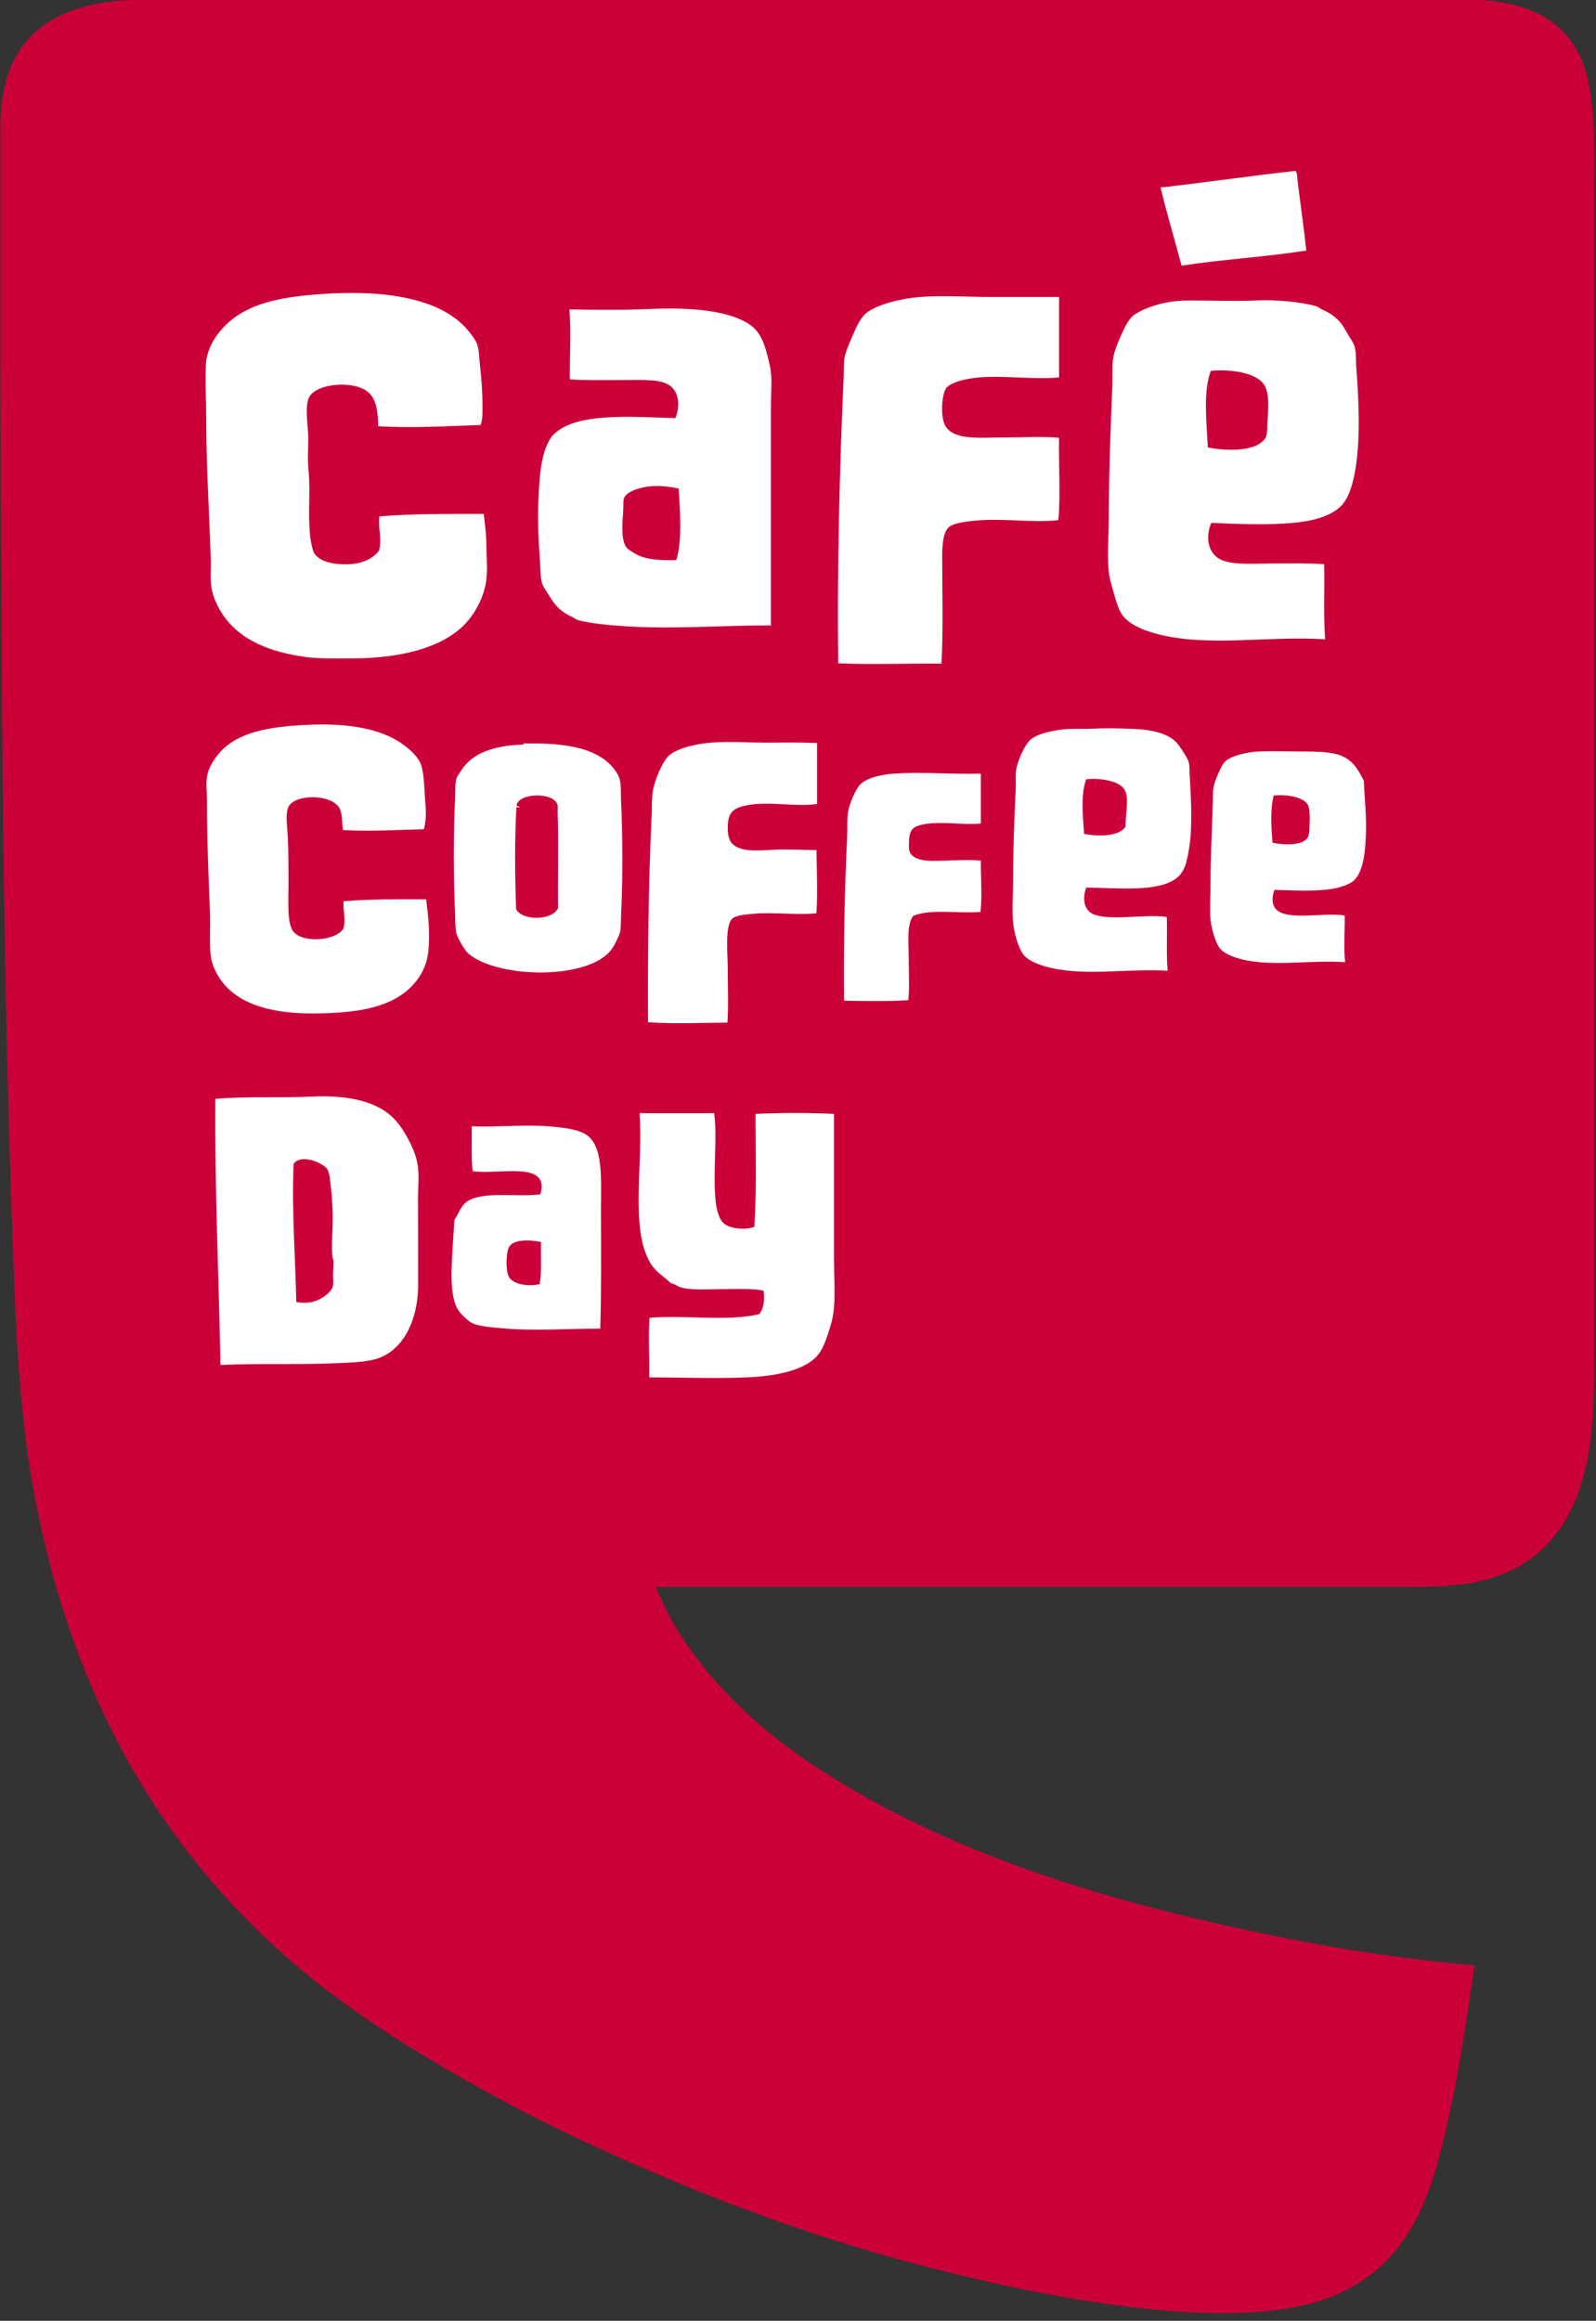 <?xml version="1.0" encoding="UTF-8"?>
<svg xmlns="http://www.w3.org/2000/svg" xmlns:xlink="http://www.w3.org/1999/xlink" width="117.1pt" height="170.2pt" viewBox="0 0 117.1 170.2" version="1.1">
<rect x="0" y="0" width="117.1" height="170.2" fill="#333333" stroke="none"/>
<g id="surface1">
<path style=" stroke:none;fill-rule:evenodd;fill:rgb(79.688%,0%,22.363%);fill-opacity:1;" d="M 10.121 -0.023 C 42.527 -0.023 74.965 -0.039 107.375 -0.039 C 111.469 -0.051 114.305 1.113 115.738 3.766 C 117.176 6.387 116.957 10.609 116.957 14.672 L 116.957 99.758 C 116.969 104.031 116.758 107.488 115.434 110.363 C 114.164 113.168 112.078 115.074 108.824 115.898 C 107.207 116.312 105.289 116.383 103.238 116.383 L 48.117 116.383 C 49.109 118.906 50.617 121.105 52.32 123.09 C 53.992 125.016 55.957 126.805 58.027 128.309 C 66.48 134.402 77.152 138.305 89.059 141.016 C 93.484 142.016 98.125 142.957 102.926 143.555 C 104.664 143.781 106.324 143.988 108.121 144.121 C 108.227 144.199 108.137 144.375 108.121 144.523 C 107.41 149.539 106.613 154.652 105.344 159.047 C 104.012 163.621 101.797 166.852 97.504 168.5 C 93.301 170.117 86.938 169.73 81.965 169.062 C 76.832 168.375 72.16 167.328 67.609 166.141 C 58.652 163.805 50.262 160.52 42.363 156.816 C 38.496 154.992 34.73 152.938 31.125 150.777 C 27.52 148.602 24.074 146.215 21.062 143.566 C 11.867 135.484 5.438 124.645 2.617 110.129 C 1.676 105.309 1.285 100.117 1.055 94.406 C 0.168 72.273 0.102 49.66 0.031 26.293 L 0.031 8.875 C 0.176 2.699 3.93 0.117 10.121 -0.023 Z M 10.121 -0.023 "/>
<path style=" stroke:none;fill-rule:evenodd;fill:rgb(100%,100%,100%);fill-opacity:1;" d="M 85.152 13.754 C 85.598 15.613 86.191 17.582 86.691 19.484 C 89.668 19.02 92.898 18.848 95.844 18.371 C 95.664 16.699 95.398 14.855 95.203 13.238 C 95.164 13 95.203 12.727 95.059 12.531 C 91.723 12.902 88.488 13.375 85.152 13.754 Z M 85.152 13.754 "/>
<path style=" stroke:none;fill-rule:evenodd;fill:rgb(100%,100%,100%);fill-opacity:1;" d="M 35.398 29.703 C 35.398 28.621 35.312 27.598 35.203 26.66 C 35.148 26.176 35.148 25.637 35.008 25.242 C 34.898 24.941 34.594 24.547 34.359 24.258 C 32.352 21.812 28.07 21.254 23.688 21.559 C 20.586 21.766 18.152 22.238 16.512 23.887 C 15.918 24.477 15.32 25.336 15.152 26.348 C 15.137 26.371 15.129 26.371 15.129 26.41 C 15.035 27.785 15.129 29.211 15.129 30.637 C 15.129 34.141 15.348 37.457 15.461 40.902 C 15.5 41.605 15.402 42.348 15.5 43 C 15.629 43.957 16.176 44.941 16.758 45.617 C 18.016 47.062 19.859 47.773 22.066 48.133 C 23.215 48.328 24.52 48.285 25.848 48.285 C 29.48 48.285 32.949 47.453 34.555 45.246 C 35.105 44.496 35.574 43.52 35.688 42.465 C 35.781 41.625 35.688 40.805 35.688 39.992 C 35.688 39.199 35.586 38.539 35.496 37.691 C 32.883 37.691 30.246 37.668 27.836 37.871 C 27.723 38.793 28.059 39.477 27.801 40.395 C 27.32 41.004 26.535 41.359 25.512 41.383 C 24.531 41.414 23.441 41.219 23.035 40.543 C 23.023 40.512 23.004 40.5 23.004 40.473 C 22.625 39.418 22.668 37.789 22.695 36.277 C 22.719 35.543 22.668 34.816 22.605 34.07 C 22.562 33.277 22.648 32.477 22.605 31.762 C 22.551 30.91 22.383 29.77 22.668 29.164 C 23.082 28.25 25.254 27.945 26.492 28.453 C 27.555 28.871 27.711 29.863 27.75 31.262 C 30.207 31.402 32.82 31.254 35.262 31.168 C 35.43 30.711 35.398 30.199 35.398 29.703 Z M 35.398 29.703 "/>
<path style=" stroke:none;fill-rule:evenodd;fill:rgb(100%,100%,100%);fill-opacity:1;" d="M 72.617 21.777 C 70.93 21.777 69.199 21.656 67.516 21.777 C 66.211 21.875 64.293 22.32 63.52 22.992 C 63.145 23.32 62.844 23.949 62.605 24.504 C 62.383 25.016 62.039 25.762 61.953 26.285 C 61.887 26.699 61.926 27.199 61.902 27.656 C 61.594 34.395 61.414 41.832 61.5 48.645 C 63.973 48.758 66.52 48.645 69.078 48.672 C 69.211 46.207 69.129 43.414 69.129 40.789 C 69.129 39.934 69.211 38.965 69.648 38.637 C 70 38.359 70.805 38.266 71.344 38.203 C 73.402 37.965 75.672 38.359 77.652 38.148 C 77.824 36.242 77.664 34.129 77.703 32.105 C 76.488 31.996 75.09 32.082 73.656 32.082 C 71.914 32.082 69.84 32.344 69.301 31.109 C 69.004 30.438 69.09 28.906 69.434 28.445 C 69.711 28.113 70.5 27.875 71.121 27.773 C 73.086 27.418 75.77 27.891 77.703 27.676 L 77.703 21.777 Z M 72.617 21.777 "/>
<path style=" stroke:none;fill-rule:evenodd;fill:rgb(100%,100%,100%);fill-opacity:1;" d="M 31.176 58.43 C 31.125 57.617 31.098 56.719 30.902 56.109 C 30.711 55.543 30.102 54.977 29.586 54.609 C 27.945 53.398 25.398 53.02 22.551 53.156 C 19.848 53.289 17.504 53.645 16.137 55.172 C 15.723 55.648 15.281 56.297 15.184 56.988 C 15.102 57.492 15.184 58.098 15.184 58.66 C 15.184 61.543 15.293 64.113 15.402 66.805 C 15.449 67.891 15.348 69.066 15.461 70.102 C 15.555 70.855 15.98 71.641 16.453 72.195 C 17.934 73.902 20.562 74.406 23.602 74.316 C 25.484 74.27 27.348 74.082 28.832 73.328 C 30.129 72.672 31.289 71.438 31.434 69.699 C 31.551 68.387 31.434 67.293 31.266 65.953 C 29.199 65.949 27.133 65.93 25.215 66.094 C 25.137 66.809 25.41 67.375 25.191 68.109 C 24.566 69.07 21.941 69.195 21.422 68.164 C 21.062 67.449 21.168 66.008 21.168 64.875 C 21.168 63.648 21.168 62.328 21.113 61.301 C 21.074 60.602 20.922 59.664 21.168 59.164 C 21.668 58.195 24.387 58.238 24.918 59.289 C 25.137 59.746 25.07 60.215 25.164 60.871 C 27.113 60.996 29.133 60.859 31.098 60.816 C 31.316 60.102 31.238 59.25 31.176 58.43 Z M 31.176 58.43 "/>
<path style=" stroke:none;fill-rule:evenodd;fill:rgb(100%,100%,100%);fill-opacity:1;" d="M 56.125 54.465 C 54.82 54.457 53.508 54.367 52.242 54.457 C 51.141 54.543 49.762 54.836 49.109 55.391 C 48.586 55.848 48.062 57.176 47.91 57.949 C 47.797 58.586 47.848 59.398 47.797 60.133 C 47.574 64.895 47.523 70.23 47.547 74.969 C 49.375 75.102 51.586 75.008 53.371 74.996 C 53.457 73.715 53.395 72.461 53.395 71.023 C 53.395 69.965 53.16 67.789 53.766 67.344 C 54.031 67.129 54.672 67.074 55.098 67.031 C 56.676 66.859 58.402 67.137 59.898 66.977 C 60.004 65.539 59.922 63.734 59.906 62.344 C 59.055 62.344 57.922 62.27 56.824 62.316 C 55.734 62.375 54.699 62.469 54.016 62.094 C 53.535 61.824 53.395 61.391 53.395 60.699 C 53.395 59.551 53.824 59.25 54.805 59.055 C 56.441 58.746 58.32 59.191 59.949 58.965 L 59.949 54.492 C 58.668 54.434 57.391 54.457 56.121 54.465 Z M 56.125 54.465 "/>
<path style=" stroke:none;fill-rule:evenodd;fill:rgb(100%,100%,100%);fill-opacity:1;" d="M 65.648 56.734 C 64.773 56.785 63.723 57 63.188 57.465 C 62.785 57.809 62.305 58.984 62.219 59.566 C 62.137 60.117 62.188 60.699 62.16 61.266 C 61.969 65.191 61.891 69.344 61.926 73.387 C 63.453 73.422 65.277 73.445 66.645 73.352 C 66.738 72.395 66.672 71.262 66.672 70.145 C 66.672 69.066 66.516 67.863 66.992 67.172 C 68.285 66.625 70.281 67.016 71.938 66.879 C 72.078 65.676 71.953 64.379 71.965 63.117 C 70.848 63.008 69.492 63.148 68.344 63.133 C 67.652 63.133 66.934 62.957 66.754 62.484 C 66.66 62.262 66.688 61.91 66.699 61.668 C 66.723 60.785 67.047 60.59 67.816 60.445 C 69.117 60.207 70.762 60.535 71.965 60.391 L 71.965 56.734 C 69.922 56.805 67.707 56.594 65.648 56.734 Z M 65.648 56.734 "/>
<path style=" stroke:none;fill-rule:evenodd;fill:rgb(100%,100%,100%);fill-opacity:1;" d="M 46.926 81.723 C 47.199 85.426 46.207 90.203 47.746 92.672 C 48.129 93.301 48.711 93.617 49.238 94.117 C 49.473 94.129 49.668 94.328 49.902 94.398 C 50.73 94.652 51.906 94.543 52.969 94.543 C 54.066 94.543 55.145 94.477 56.023 94.652 C 56.125 95.328 56.023 95.984 55.719 96.367 C 53.508 96.941 50.203 96.422 47.66 96.645 C 47.547 98.055 47.66 99.523 47.637 101.012 C 49.926 101.016 52.387 101.113 54.75 101.016 C 56.895 100.93 59.262 100.504 60.141 99.195 C 60.406 98.809 60.625 98.219 60.793 97.688 C 60.988 97.129 61.152 96.477 61.191 95.906 C 61.281 94.777 61.191 93.551 61.191 92.363 L 61.191 81.691 C 59.359 81.602 57.27 81.602 55.434 81.691 C 55.434 84.48 55.527 87.316 55.344 89.98 C 54.621 90.234 53.535 90.102 53.109 89.719 C 52.773 89.43 52.578 88.758 52.512 88.129 C 52.281 86.078 52.656 83.48 52.398 81.637 C 50.59 81.637 48.793 81.645 46.98 81.637 C 46.941 81.645 46.926 81.672 46.926 81.723 Z M 46.926 81.723 "/>
<path style=" stroke:none;fill-rule:evenodd;fill:rgb(100%,100%,100%);fill-opacity:1;" d="M 49.621 41.074 C 48.363 41.109 47.301 41.047 46.527 40.562 C 46.266 40.402 45.973 40.238 45.879 40.016 C 45.559 39.414 45.672 38.254 45.727 37.445 C 45.75 37.148 45.711 36.793 45.773 36.559 C 45.957 36.02 47.055 35.703 47.855 35.652 C 48.57 35.605 49.207 35.715 49.789 35.824 C 49.902 37.484 50.066 39.656 49.621 41.074 Z M 56.562 27.328 C 56.512 26.82 56.34 26.203 56.203 25.699 C 55.812 24.395 55.344 23.84 54.129 23.344 C 52.398 22.641 49.812 22.555 47.457 22.668 C 45.586 22.75 43.719 22.723 41.781 22.691 C 41.91 24.352 41.793 26.105 41.809 27.82 C 42.75 27.902 44.094 27.875 45.449 27.875 C 46.758 27.883 48.117 27.773 48.906 28.141 C 49.777 28.535 49.969 29.641 49.555 30.664 C 46.641 30.586 42.891 30.27 41.055 31.512 C 40.801 31.68 40.539 31.906 40.398 32.137 C 39.625 33.324 39.555 35.285 39.492 37.098 C 39.449 38.469 39.531 39.984 39.625 41.301 C 39.668 41.762 39.641 42.27 39.738 42.656 C 39.82 43.023 40.098 43.363 40.297 43.684 C 40.762 44.48 41.176 44.871 42.016 45.27 C 42.168 45.355 42.281 45.434 42.402 45.477 C 43.371 45.727 44.562 45.84 45.727 45.918 C 49.238 46.168 53.227 45.852 56.562 45.867 L 56.562 29.641 C 56.562 28.867 56.648 28.059 56.562 27.328 Z M 56.562 27.328 "/>
<path style=" stroke:none;fill-rule:evenodd;fill:rgb(100%,100%,100%);fill-opacity:1;" d="M 92.984 31 C 92.969 31.32 92.996 31.734 92.898 32.016 C 92.828 32.223 92.539 32.477 92.344 32.586 C 91.477 33.094 89.773 33.055 88.621 32.812 C 88.527 30.996 88.266 28.676 88.84 27.199 C 90.328 27.047 92.332 27.352 92.812 28.328 C 93.148 28.969 93.066 30.117 92.984 31 Z M 99.508 26.879 C 99.48 26.398 99.508 25.84 99.391 25.438 C 99.332 25.18 99.078 24.82 98.887 24.504 C 98.707 24.191 98.539 23.875 98.316 23.617 C 97.984 23.246 97.559 22.93 97.043 22.723 C 96.848 22.629 96.715 22.5 96.566 22.457 C 95.375 22.125 93.531 21.965 92.082 22.039 C 90.469 22.109 88.711 22.027 87.148 22.039 C 85.609 22.043 84.16 22.473 83.23 23.078 C 82.832 23.344 82.488 24.055 82.27 24.559 C 82.027 25.105 81.754 25.742 81.672 26.289 C 81.586 26.879 81.641 27.566 81.617 28.223 C 81.48 31.387 81.363 34.668 81.352 37.949 C 81.352 39.281 81.227 40.648 81.352 41.953 C 81.406 42.465 81.602 43.066 81.754 43.621 C 81.918 44.191 82.102 44.773 82.352 45.113 C 82.891 45.863 84.117 46.32 85.199 46.57 C 88.934 47.43 92.969 46.625 97.223 46.883 C 97.102 45.148 97.195 43.113 97.156 41.379 C 96.098 41.293 94.695 41.324 93.324 41.324 C 91.969 41.324 90.617 41.449 89.703 41.098 C 88.699 40.719 88.375 39.516 88.875 38.344 C 90.641 38.426 92.488 38.496 94.16 38.398 C 95.75 38.312 97.348 38.055 98.316 37.184 C 98.992 36.562 99.273 35.445 99.469 34.293 C 99.824 31.996 99.691 29.273 99.508 26.879 Z M 99.508 26.879 "/>
<path style=" stroke:none;fill-rule:evenodd;fill:rgb(100%,100%,100%);fill-opacity:1;" d="M 82.582 60.617 C 82.129 61.352 80.602 61.363 79.539 61.156 C 79.453 59.91 79.281 58.184 79.699 57.152 C 80.703 57.035 82.18 57.27 82.531 57.949 C 82.863 58.602 82.57 59.633 82.582 60.617 Z M 87.297 57.012 C 87.262 56.633 87.297 56.238 87.23 55.938 C 87.16 55.652 86.926 55.32 86.773 55.078 C 86.605 54.809 86.414 54.523 86.203 54.34 C 85.477 53.688 84.227 53.477 82.805 53.441 C 81.918 53.41 80.953 53.398 80.137 53.441 C 79.398 53.477 78.395 53.398 77.566 53.551 C 76.891 53.672 76.117 53.828 75.629 54.23 C 75.184 54.602 74.629 55.848 74.551 56.504 C 74.496 56.934 74.551 57.406 74.523 57.895 C 74.414 60.133 74.328 62.449 74.328 64.785 C 74.328 65.73 74.25 66.707 74.328 67.617 C 74.398 68.406 74.703 69.48 75.066 69.977 C 75.453 70.496 76.32 70.801 77.059 70.973 C 79.711 71.59 82.633 71.023 85.672 71.191 C 85.559 69.977 85.656 68.477 85.609 67.254 C 84.172 66.992 81.172 67.613 80.086 66.977 C 79.516 66.641 79.414 65.84 79.699 65.094 C 82.113 65.109 85.621 65.547 86.691 64.016 C 86.996 63.594 87.121 62.941 87.23 62.316 C 87.508 60.68 87.395 58.707 87.297 57.012 Z M 87.297 57.012 "/>
<path style=" stroke:none;fill-rule:evenodd;fill:rgb(100%,100%,100%);fill-opacity:1;" d="M 93.367 61.805 C 93.273 60.711 93.184 59.316 93.457 58.344 C 94.324 58.246 95.676 58.426 95.969 59.055 C 96.098 59.324 96.098 59.812 96.098 60.195 C 96.066 60.523 96.109 61.016 95.996 61.32 C 95.746 62.039 94.223 61.984 93.367 61.805 Z M 99.176 64.695 C 100.043 64.137 100.195 62.398 100.223 60.977 C 100.258 59.734 100.113 58.445 100.062 57.258 C 99.664 56.441 99.215 55.68 98.25 55.363 C 97.465 55.113 96.422 55.113 95.398 55.113 C 94.348 55.102 93.242 55.074 92.344 55.113 C 91.598 55.145 90.406 55.391 89.926 55.816 C 89.703 56.012 89.527 56.398 89.387 56.734 C 89.246 57.051 89.07 57.465 89.027 57.809 C 88.969 58.184 89.012 58.594 88.98 58.992 C 88.918 60.949 88.816 62.961 88.816 64.984 C 88.816 65.812 88.75 66.672 88.816 67.449 C 88.891 68.141 89.191 69.156 89.484 69.52 C 89.812 69.965 90.562 70.223 91.211 70.379 C 93.469 70.902 96.148 70.391 98.691 70.566 C 98.582 69.473 98.676 68.297 98.664 67.145 C 97.102 66.852 93.965 67.688 93.457 66.422 C 93.301 66.086 93.367 65.633 93.508 65.262 C 95.438 65.316 97.93 65.496 99.176 64.695 Z M 99.176 64.695 "/>
<path style=" stroke:none;fill-rule:evenodd;fill:rgb(100%,100%,100%);fill-opacity:1;" d="M 40.941 66.602 C 40.527 67.516 38.355 67.551 37.871 66.688 C 37.773 64.238 37.758 61.648 37.887 59.199 C 37.965 59.203 38.055 59.203 38.16 59.199 C 38.105 59.133 37.965 59.148 37.898 59.082 C 38.023 58.145 40.555 58.074 40.887 58.973 C 40.953 59.164 40.902 59.426 40.914 59.633 C 40.996 61.766 40.914 64.453 40.941 66.602 Z M 45.559 58.543 C 45.543 58.098 45.574 57.586 45.477 57.195 C 45.352 56.676 44.883 56.121 44.453 55.789 C 43.074 54.684 40.875 54.492 38.453 54.52 C 38.41 54.523 38.41 54.562 38.41 54.609 C 38.41 54.609 38.395 54.602 38.379 54.609 C 36.27 54.664 34.625 55.223 33.824 56.531 C 33.715 56.703 33.527 56.926 33.477 57.152 C 33.379 57.535 33.414 58.062 33.391 58.52 C 33.258 61.293 33.27 64.336 33.391 67.031 C 33.402 67.504 33.402 68.004 33.477 68.414 C 33.555 68.793 34.137 69.758 34.383 69.949 C 36.598 71.793 43.309 71.879 44.906 69.574 C 45.078 69.344 45.449 68.594 45.504 68.328 C 45.574 67.93 45.543 67.426 45.574 66.977 C 45.699 64.215 45.688 61.289 45.559 58.543 Z M 45.559 58.543 "/>
<path style=" stroke:none;fill-rule:evenodd;fill:rgb(100%,100%,100%);fill-opacity:1;" d="M 24.406 94.379 C 24.297 94.754 23.727 95.16 23.379 95.32 C 22.926 95.535 22.305 95.609 21.738 95.48 C 21.668 92.121 21.402 88.824 21.543 85.363 C 22.043 84.578 23.738 85.27 24.035 85.781 C 24.195 86.082 24.242 86.734 24.297 87.258 C 24.352 87.773 24.387 88.336 24.406 88.844 C 24.449 90.098 24.285 91.422 24.406 92.25 C 24.418 92.371 24.418 92.309 24.461 92.371 C 24.477 92.727 24.449 93.051 24.434 93.387 C 24.418 93.715 24.492 94.082 24.406 94.379 Z M 30.668 85.613 C 30.586 84.812 30.207 83.992 29.84 83.34 C 29.453 82.66 29.039 82.09 28.457 81.641 C 27.102 80.609 25.055 80.316 22.898 80.422 C 20.617 80.527 18.047 80.391 15.801 80.59 C 15.75 87.289 16.055 93.609 16.176 100.105 C 19.164 99.969 21.969 100.105 24.836 99.969 C 25.758 99.926 26.727 99.898 27.52 99.684 C 29.586 99.113 30.68 96.801 30.68 94.227 C 30.68 92.086 30.68 89.879 30.668 87.773 C 30.68 87.039 30.75 86.312 30.668 85.613 Z M 30.668 85.613 "/>
<path style=" stroke:none;fill-rule:evenodd;fill:rgb(100%,100%,100%);fill-opacity:1;" d="M 39.598 94.172 C 38.797 94.371 37.605 94.215 37.32 93.605 C 37.121 93.246 37.113 91.996 37.32 91.512 C 37.578 90.863 38.895 90.91 39.695 91.086 C 39.668 92.117 39.762 93.273 39.598 94.172 Z M 43.207 83.367 C 42.711 82.918 41.793 82.758 40.992 82.672 C 38.895 82.406 36.852 82.676 34.605 82.602 C 34.641 83.703 34.555 84.895 34.68 85.891 C 36.543 86.184 40.398 85.062 39.645 87.59 C 37.859 87.812 35.648 87.355 34.383 88.043 C 33.824 88.367 33.699 88.93 33.336 89.473 C 33.281 90.551 33.18 91.695 33.141 92.844 C 33.102 94.004 33.141 95.227 33.57 95.996 C 33.75 96.328 34.348 96.898 34.664 97.047 C 35.23 97.289 36.016 97.336 36.777 97.406 C 39.078 97.629 41.715 97.434 44.043 97.441 C 44.133 94.695 44.094 91.484 44.094 88.641 C 44.094 86.566 44.262 84.312 43.207 83.367 Z M 43.207 83.367 "/>
</g>
</svg>
